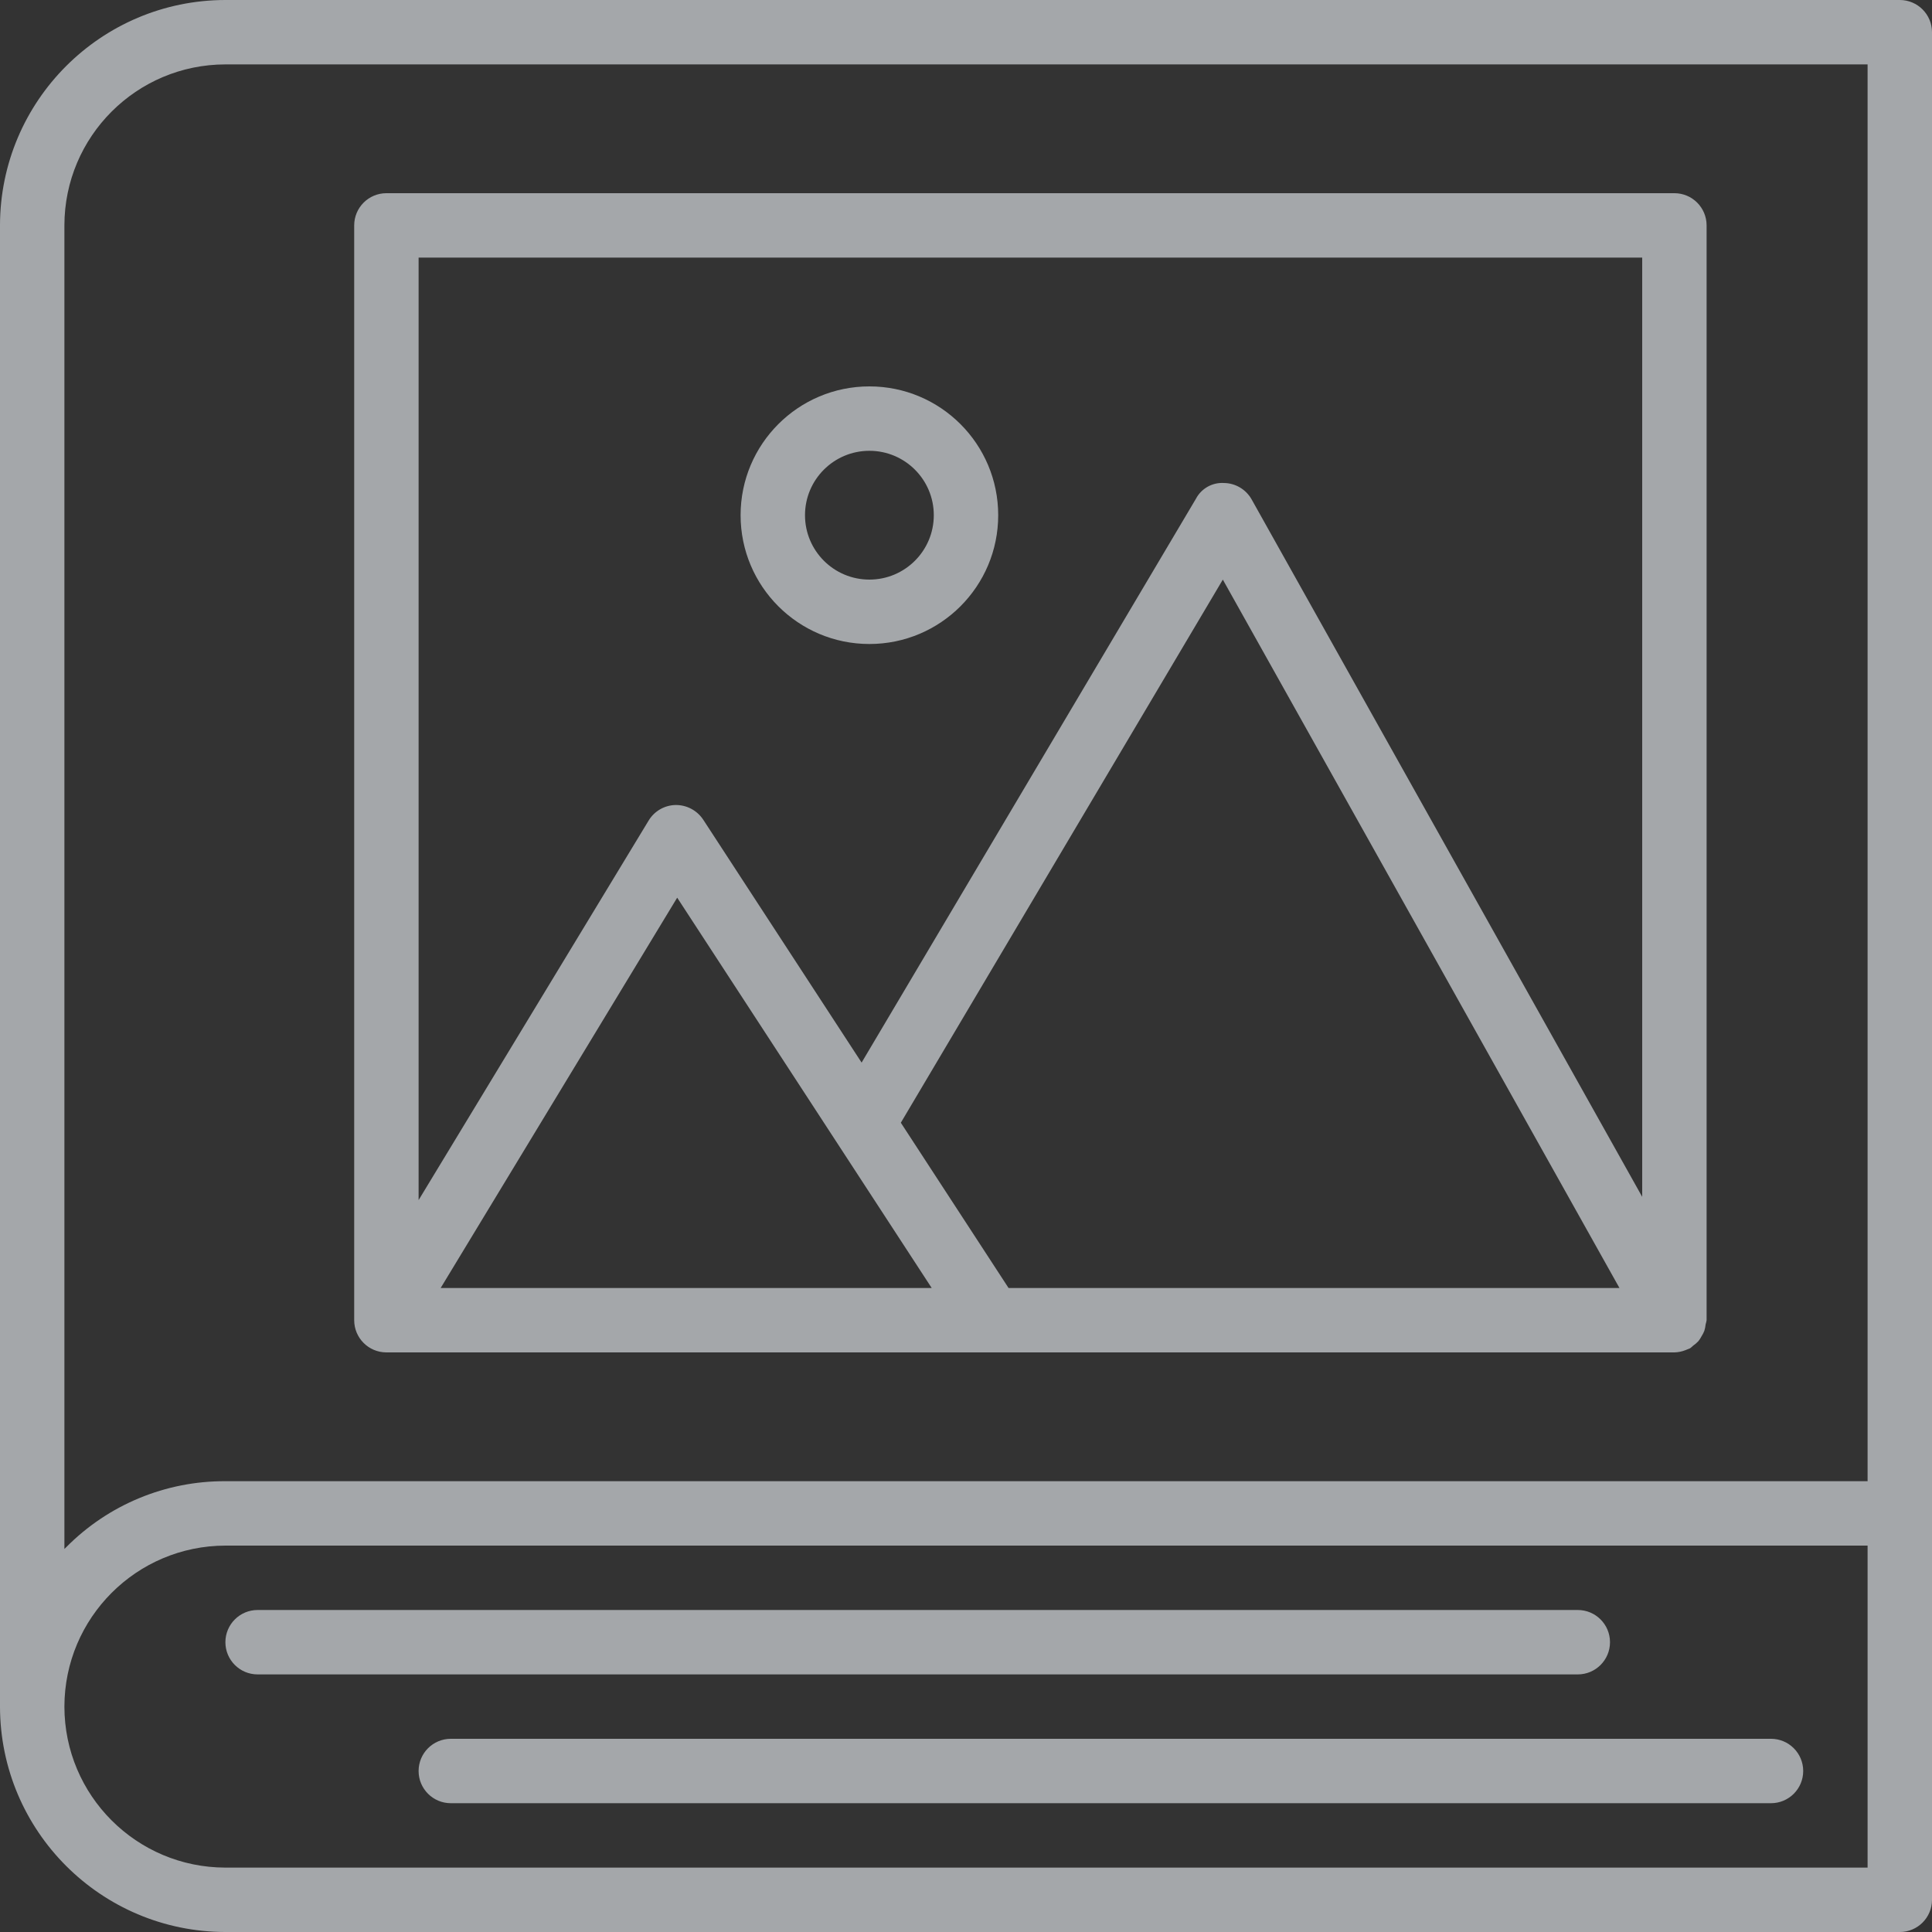<svg height="480pt" viewBox="0 0 480 480" width="480pt" xmlns="http://www.w3.org/2000/svg">
    <rect x="0" y="0" width="480" height="480" fill="#333333" stroke="none"/>
    <path fill="rgba(240,245,250,.6)" d="m472 0h-416c-30.91.039-55.961 25.09-56 56v368c.039 30.91 25.09 55.961 56 56h416c4.418 0 8-3.582 8-8v-464c0-4.418-3.582-8-8-8zm-456 384.84v-328.84c.027-22.082 17.918-39.973 40-40h408v352h-408c-14.852-.07-29.105 5.84-39.551 16.398zm448 79.16h-408c-22.082-.027-39.973-17.918-40-40 .039-22.074 17.926-39.961 40-40h408zm0 0"/>
    <path fill="rgba(240,245,250,.6)" d="m64 416h328c4.418 0 8-3.582 8-8s-3.582-8-8-8h-328c-4.418 0-8 3.582-8 8s3.582 8 8 8zm0 0"/>
    <path fill="rgba(240,245,250,.6)" d="m104 440c0 4.418 3.582 8 8 8h328c4.418 0 8-3.582 8-8s-3.582-8-8-8h-328c-4.418 0-8 3.582-8 8zm0 0"/>
    <path fill="rgba(240,245,250,.6)" d="m96 336h320c.934-.023 1.859-.211 2.727-.551.227-.078.449-.164.664-.266.168-.078.344-.113.504-.207.266-.195.52-.41.754-.641.469-.324.902-.695 1.297-1.113.305-.383.574-.793.797-1.23.281-.43.512-.891.699-1.367.16-.523.27-1.059.32-1.602.102-.336.184-.676.238-1.023v-272c0-4.418-3.582-8-8-8h-320c-4.418 0-8 3.582-8 8v272c0 4.418 3.582 8 8 8zm154.574-16-26.766-41.062 80-134.938 98.543 176zm-19.094 0h-122l58.766-96.977zm176.52-256v233.352l-97.023-173.254c-1.395-2.496-4.016-4.059-6.871-4.098-2.898-.184-5.633 1.352-6.984 3.922l-83.059 140.078-39.359-60.367c-1.52-2.289-4.09-3.656-6.84-3.633-2.746.047-5.277 1.5-6.703 3.848l-57.16 94.312v-234.16zm0 0"/>
    <path fill="rgba(240,245,250,.6)" d="m216 160c17.672 0 32-14.328 32-32s-14.328-32-32-32-32 14.328-32 32 14.328 32 32 32zm0-48c8.836 0 16 7.164 16 16s-7.164 16-16 16-16-7.164-16-16 7.164-16 16-16zm0 0"/>
</svg>